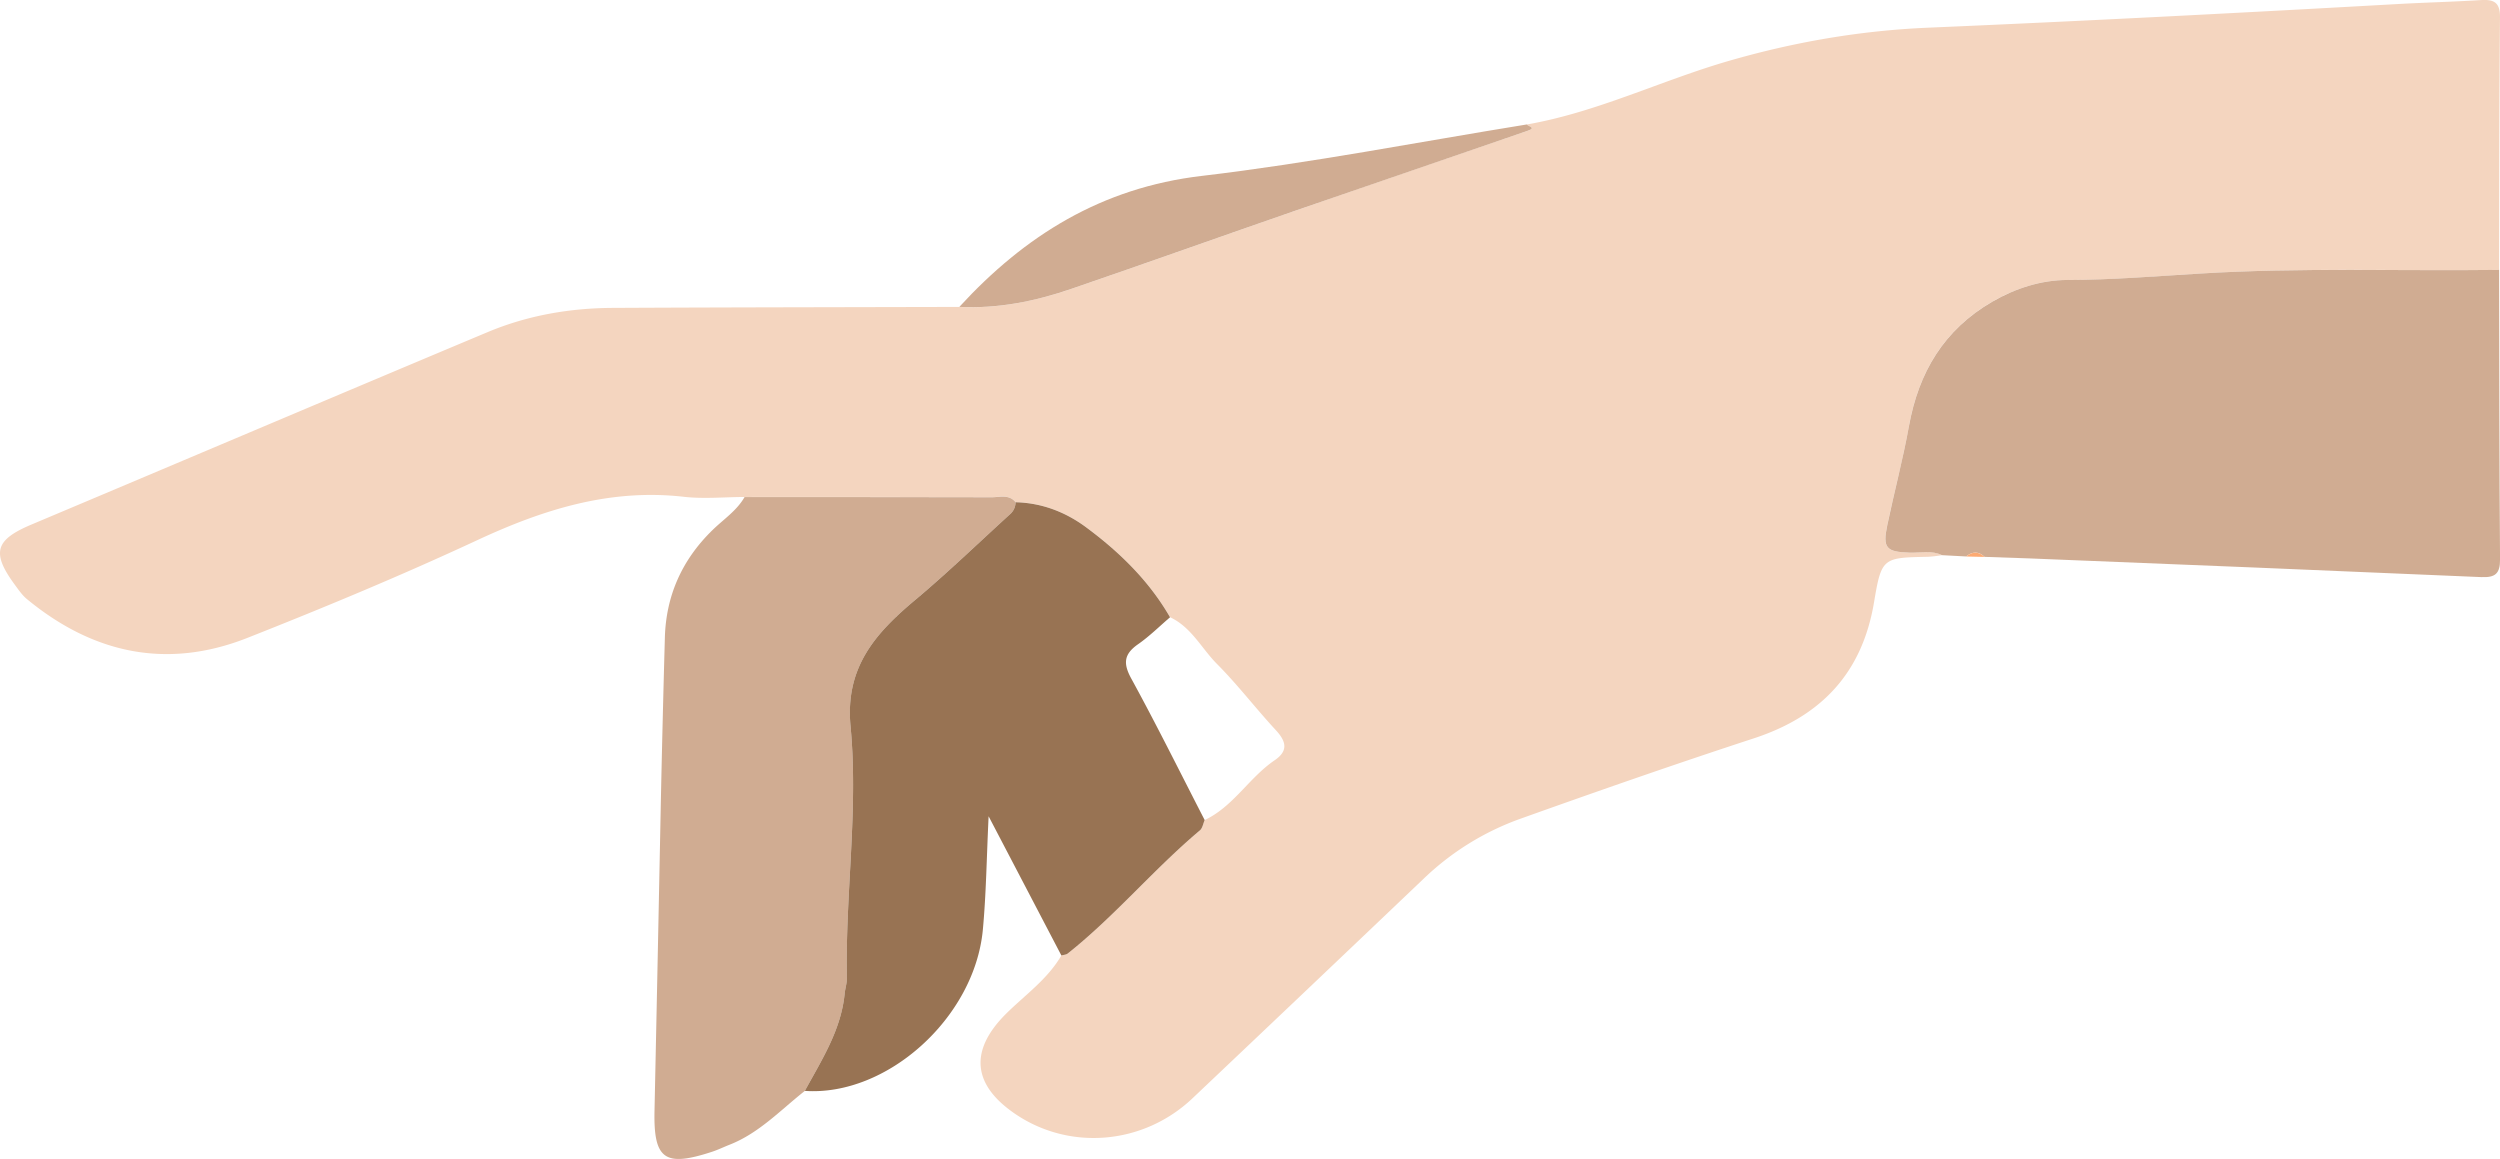 <svg id="Calque_1" data-name="Calque 1" xmlns="http://www.w3.org/2000/svg" viewBox="0 0 2049.25 950"><defs><style>.cls-1{fill:#f4d5bf;}.cls-2{fill:#d0ac92;}.cls-3{fill:#987353;}.cls-4{fill:#fdaa72;}</style></defs><path class="cls-1" d="M1591.87,455.08a113.44,113.44,0,0,1-11.34,1.32c-37,.75-38.25.52-44.33,37-9.65,57.94-42.92,93.58-98.53,111.81-64.2,21-128,43.26-191.63,66a222.54,222.54,0,0,0-79,49q-94.6,90.12-189.48,180c-40.41,38.32-101.16,43.4-146.08,12.4-34.57-23.85-36.67-51.69-7.12-81.33C840,815.68,858.65,802.81,870,783.19c1.77-.54,3.92-.62,5.27-1.67C914,750.73,945.7,712.46,983.53,680.67c2.17-1.82,2.66-5.58,3.94-8.46,23.58-11.16,36.37-34.73,57.32-49,11.35-7.69,9.6-15.44,1-24.72-16.4-17.71-31.09-37-48.08-54.09-12.82-12.86-21.1-30.32-38.64-38.48-17.16-29.81-41.28-53.4-68.7-73.68-16.94-12.55-36.3-20.08-57.9-20.6-5.37-6.72-12.94-4.08-19.59-4.1q-101.28-.31-202.56-.17c-16.63.05-33.44,1.72-49.84-.15-60.7-6.89-115.3,10.45-169.45,35.64-61.82,28.76-124.89,55-188.38,80.07-66,26-126.48,12.73-180.53-31.81-3.86-3.18-6.82-7.52-9.82-11.59C-7.23,453-4.09,442.54,26,429.88,150.6,377.42,275.05,324.52,399.76,272.22c32.66-13.69,67.28-19.69,102.69-19.84,94.64-.48,189.28-.56,283.92-.8,31.58,1.59,62-4.53,91.57-14.69,61.82-21.24,123.43-43.21,185.21-64.63q94.41-32.72,189-65c7.69-2.64.33-3.56-.56-5.23,57.51-10,109.87-36,165.45-52.09,53.47-15.47,107.67-24.87,163.52-27.25,128.67-5.49,257.28-12.21,385.87-19.43,22.3-1.24,44.59-1.78,66.86-3.18,11-.7,16.07,1.8,15.95,14.21-.67,69-.58,138-.75,206.94-81.65,1-163.29-2-245,3-36.15,2.19-72.37,5.21-108.78,5.26-21.29,0-42.51,6.71-61.67,17.82-39.68,23-60.36,58-68.3,102-4.9,27.22-12.08,54-17.75,81.15-4,18.85-.9,21.94,18.45,22.56C1574.27,453.3,1583.35,450.92,1591.87,455.08Z"/><path class="cls-2" d="M1591.87,455.08c-8.52-4.16-17.6-1.78-26.4-2.06-19.36-.62-22.41-3.72-18.45-22.56,5.67-27.11,12.85-53.95,17.75-81.15,7.94-44,28.62-79,68.3-102,19.16-11.11,40.38-17.78,61.67-17.82,36.41-.05,72.63-3.1,108.78-5.26,81.68-5,163.32-2,245-3,.17,79.05.13,158.12.76,237.18.09,11.88-3.93,15.13-15.43,14.64q-185.35-8-370.74-15.34c-12.11-.49-24.22-.81-36.32-1.24-4.94-4.72-10-4.54-15.13-.34Z"/><path class="cls-2" d="M610.33,407.43q101.29,0,202.57.18c6.65,0,14.22-2.62,19.59,4.09a13.3,13.3,0,0,1-4.75,10c-25.78,23.43-50.84,47.7-77.53,70.07-32.64,27.34-57.54,55.23-53,103.47,6.47,68.52-4.37,137.45-3,206.31.08,4.34-1.4,8.68-1.83,13-2.93,29.77-18.81,54.29-32.64,79.65-19.92,15.67-37.47,34.63-61.83,44.17-4.74,1.86-9.36,4.13-14.17,5.71-39,12.81-48.09,6.25-47.24-33.69q2.73-128.25,5.26-256.5,1.4-65.52,3.22-131c.92-34.57,14-63.87,38.86-88.2C592.9,425.78,603.85,418.75,610.33,407.43Z"/><path class="cls-3" d="M659.72,894.2c13.83-25.35,29.71-49.88,32.64-79.64.43-4.34,1.91-8.68,1.83-13-1.38-68.83,9.5-137.8,3-206.31-4.56-48.24,20.34-76.13,53-103.48,26.69-22.36,51.75-46.63,77.53-70.07a13.26,13.26,0,0,0,4.75-10c21.6.52,41,8.06,57.9,20.6,27.4,20.29,51.52,43.87,68.7,73.68-8.68,7.44-16.83,15.56-26.16,22.06-11.56,8.06-12.49,15.59-5.62,28.15,20.92,38.22,40.24,77.3,60.18,116-1.25,2.87-1.76,6.64-3.93,8.47C945.71,712.49,914,750.77,875.28,781.55c-1.34,1.07-3.5,1.13-5.26,1.66l-59.65-114.1c-1.66,34.25-2,63.76-4.73,93C798.89,834.28,727,898.85,659.72,894.2Z"/><path class="cls-2" d="M1251.59,102c.89,1.66,8.25,2.59.56,5.23q-94.51,32.44-189,65c-61.78,21.42-123.37,43.41-185.21,64.63-29.57,10.16-60,16.28-91.57,14.69C840.07,193.06,902.93,153.88,985,144.2,1074.29,133.68,1162.76,116.36,1251.59,102Z"/><path class="cls-4" d="M1611.63,456.17c5.14-4.19,10.19-4.34,15.13.35Z"/></svg>